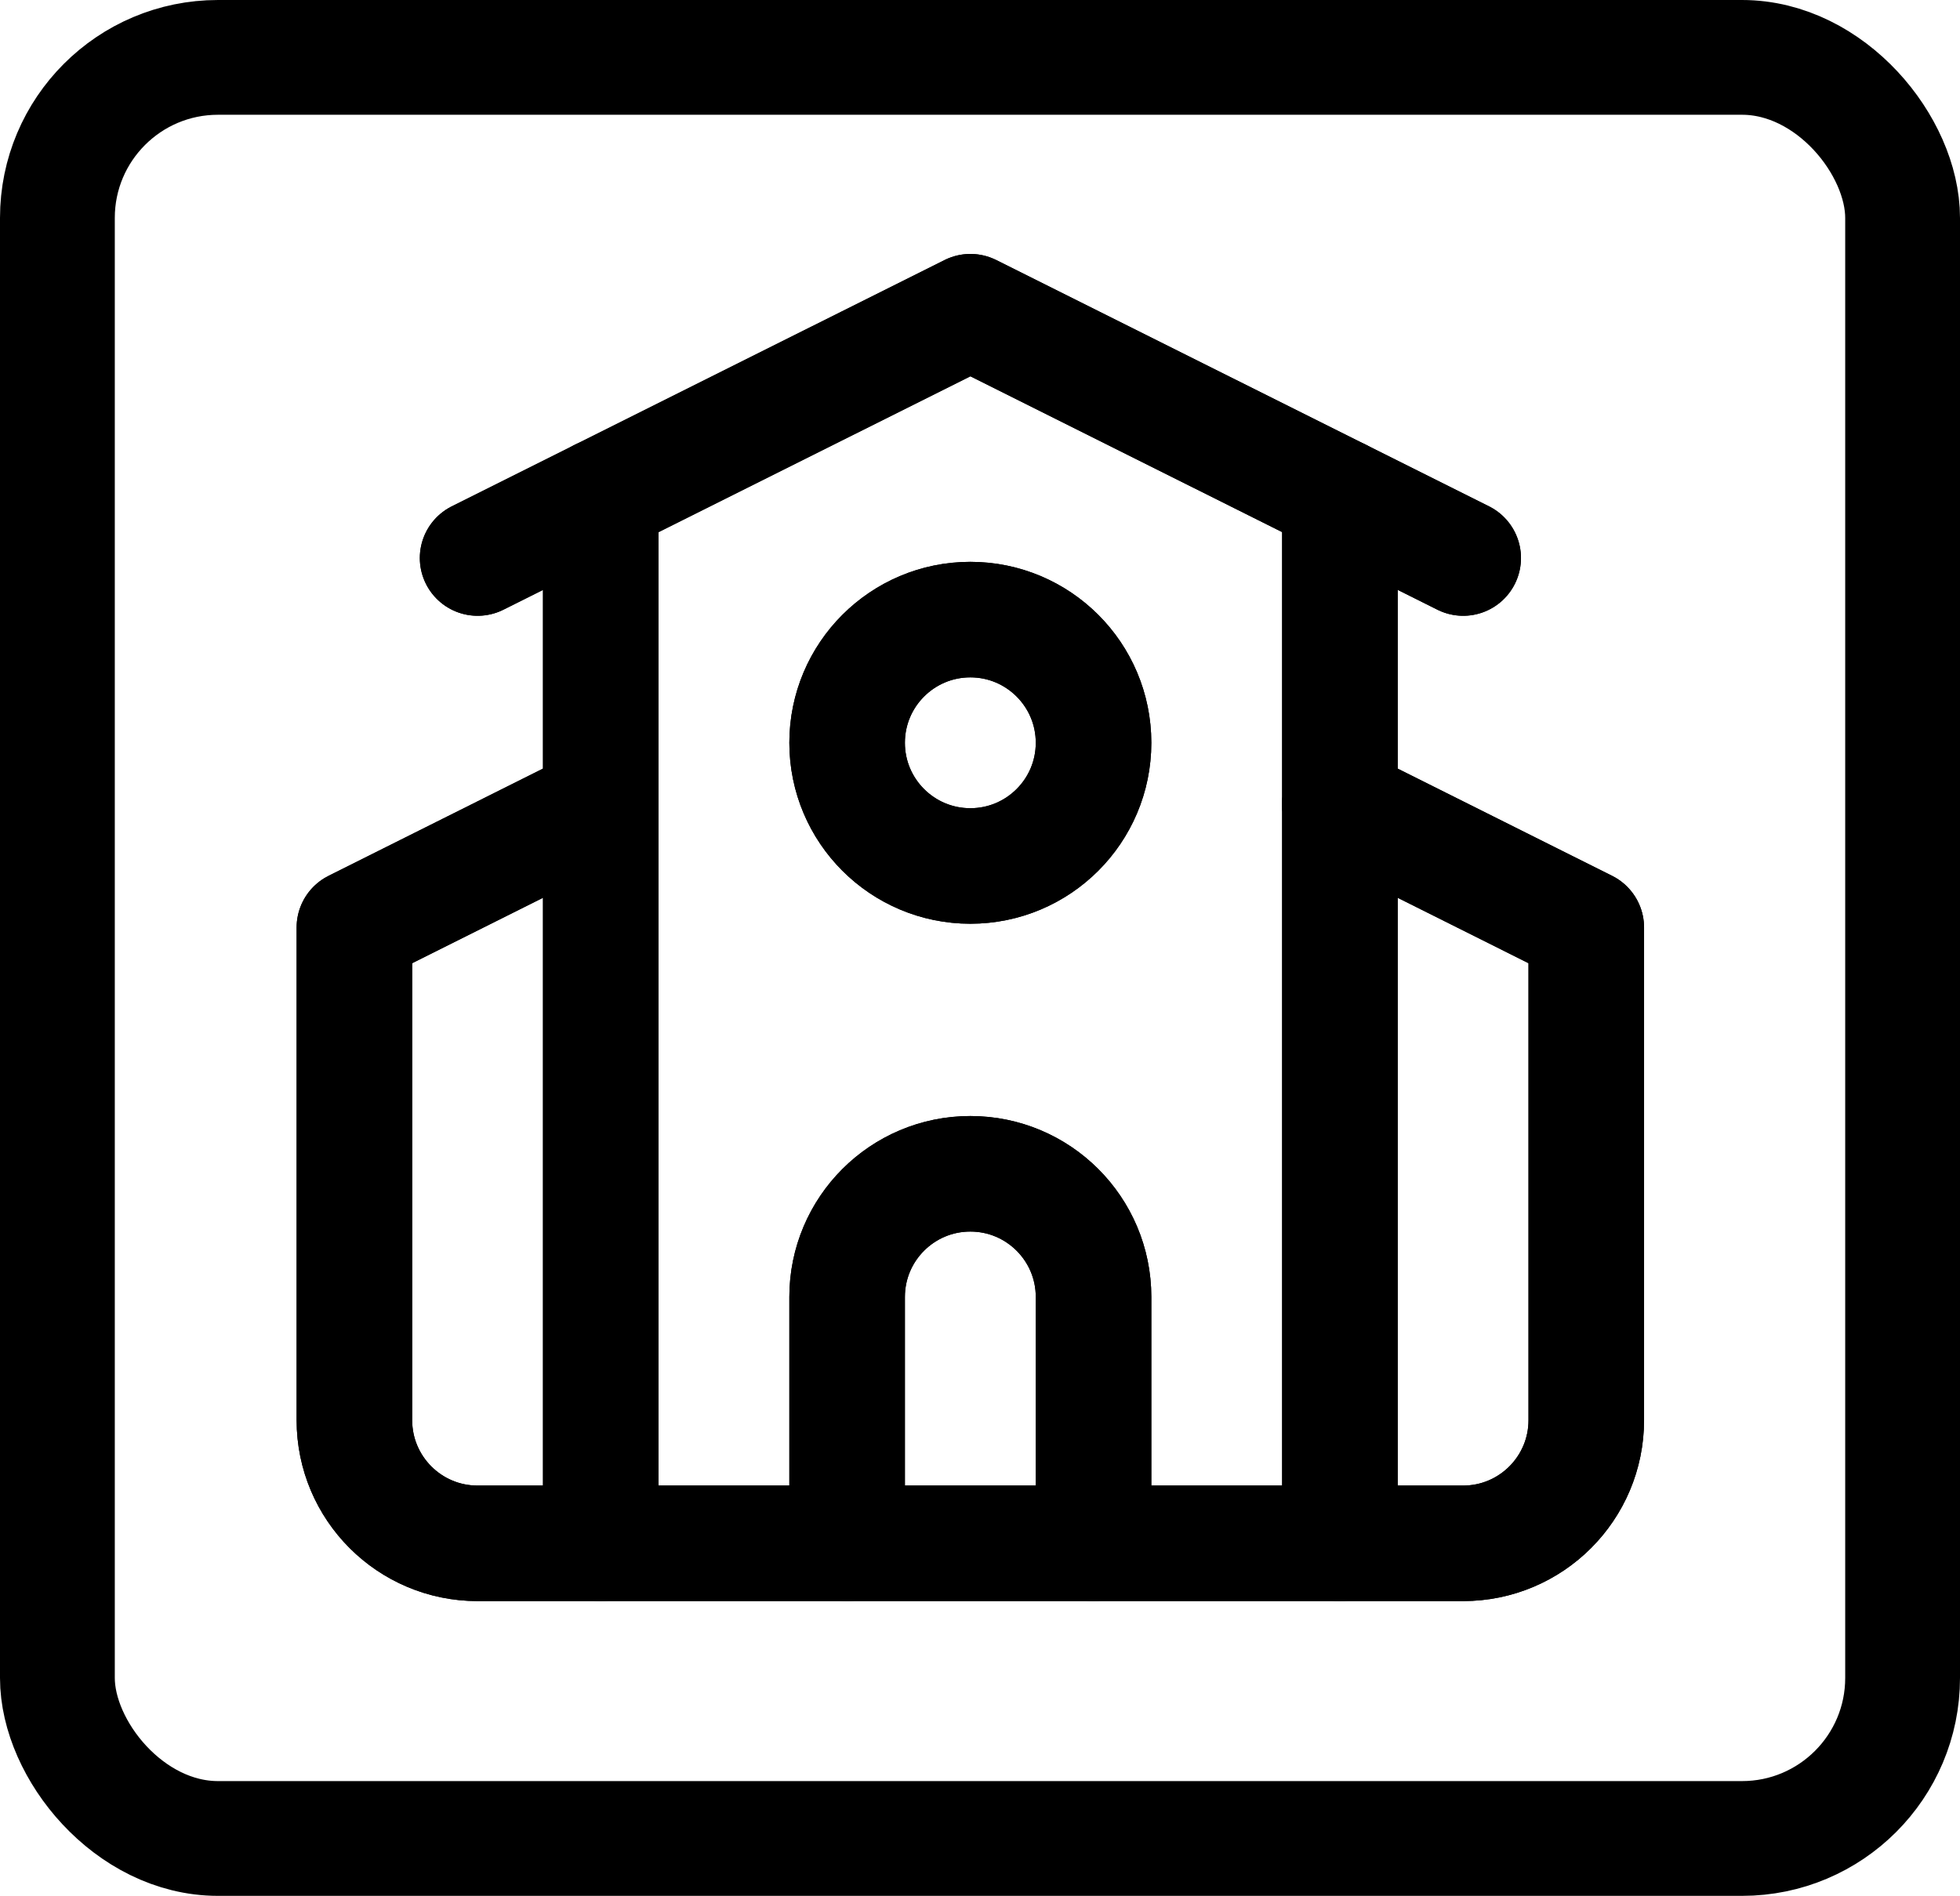 <?xml version="1.0" encoding="UTF-8"?><svg id="Layer_2" xmlns="http://www.w3.org/2000/svg" viewBox="0 0 307.33 297.35"><defs><style>.cls-1{stroke-width:18px;}.cls-1,.cls-2{fill:none;stroke:#000;stroke-linecap:round;stroke-linejoin:round;}.cls-2{stroke-width:18.12px;}</style></defs><g id="Layer_1-2"><g><path class="cls-2" d="M74.89,87.52l77.27-38.63,77.27,38.63"/><path class="cls-2" d="M210.1,126.15l38.63,19.32v77.27c0,10.67-8.65,19.32-19.32,19.32H74.89c-10.67,0-19.32-8.65-19.32-19.32v-77.27l38.63-19.32"/><path class="cls-2" d="M171.47,242.05v-38.63c0-10.67-8.65-19.32-19.32-19.32h0c-10.67,0-19.32,8.65-19.32,19.32v38.63"/><path class="cls-2" d="M210.1,77.86V242.05"/><path class="cls-2" d="M94.2,77.86V242.05"/><circle class="cls-2" cx="152.15" cy="116.5" r="19.32"/></g><g><path class="cls-2" d="M74.89,87.52l77.27-38.63,77.27,38.63"/><path class="cls-2" d="M210.1,126.15l38.63,19.32v77.27c0,10.67-8.65,19.32-19.32,19.32H74.89c-10.67,0-19.32-8.65-19.32-19.32v-77.27l38.63-19.32"/><path class="cls-2" d="M171.47,242.05v-38.63c0-10.67-8.65-19.32-19.32-19.32h0c-10.67,0-19.32,8.65-19.32,19.32v38.63"/><path class="cls-2" d="M210.1,77.86V242.05"/><path class="cls-2" d="M94.2,77.86V242.05"/><circle class="cls-2" cx="152.15" cy="116.5" r="19.32"/></g><rect class="cls-1" x="9" y="9" width="289.33" height="279.35" rx="25.18" ry="25.18"/></g></svg>
